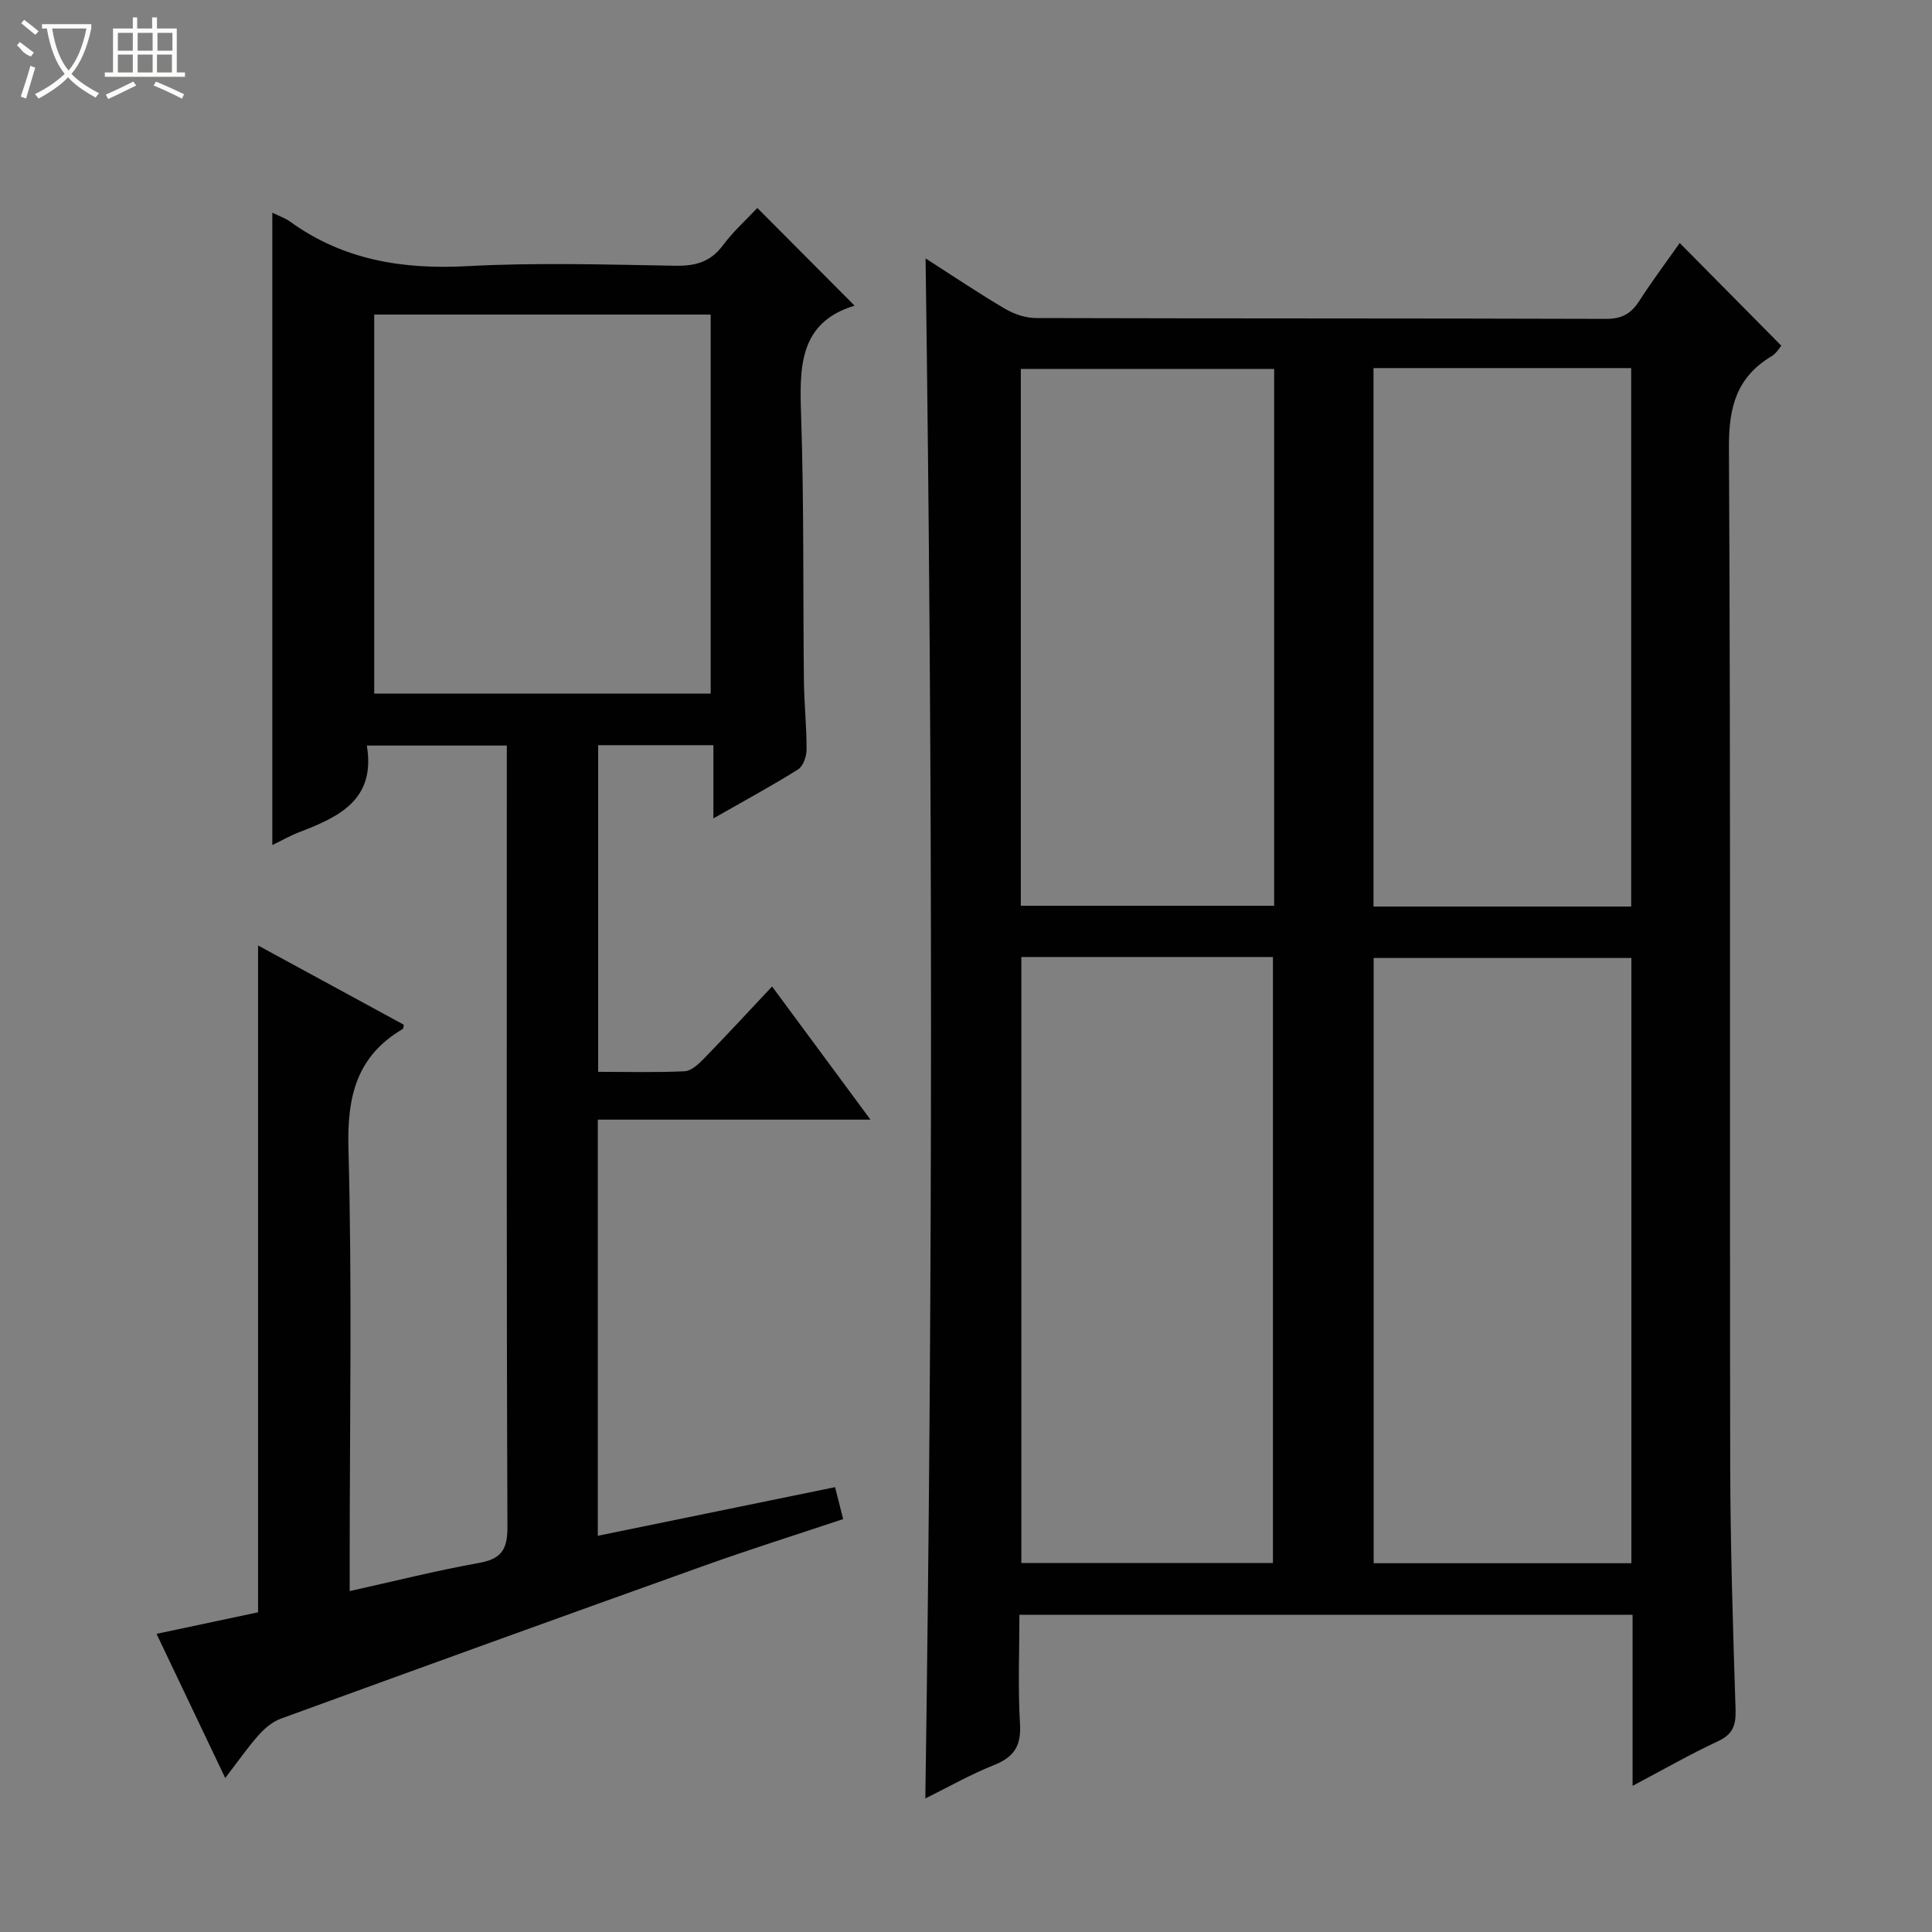 <svg enable-background="new 0 0 400 400" viewBox="0 0 400 400" xmlns="http://www.w3.org/2000/svg"><rect x="0" y="0" width="400" height="400" fill="#808080" stroke="none"/><path d="m191.63 53.5c5.59 3.58 10.94 7.19 16.48 10.45 1.89 1.11 4.29 1.9 6.45 1.9 39.32.11 78.64.04 117.96.17 3.28.01 5.19-1.09 6.88-3.72 2.68-4.18 5.68-8.16 8.37-11.99 7.02 7.1 13.87 14.03 21.03 21.26-.33.37-1.01 1.58-2.04 2.2-7.19 4.32-8.84 10.47-8.8 18.78.37 70.14.14 140.29.26 210.44.03 16.97.57 33.95 1.11 50.92.1 3.24-.52 5.14-3.63 6.59-5.81 2.71-11.39 5.91-17.69 9.24 0-12.26 0-23.69 0-35.42-42.29 0-84.2 0-126.95 0 0 7.44-.33 15.04.12 22.59.28 4.57-1.25 6.89-5.4 8.54-4.86 1.93-9.45 4.55-14.2 6.9 1.57-106.44 1.55-212.28.05-318.85zm146.13 144.84c-18.08 0-35.78 0-53.36 0v125.31h53.36c0-41.82 0-83.38 0-125.31zm-126.3-.2v125.46h52.09c0-42.01 0-83.68 0-125.46-17.5 0-34.62 0-52.09 0zm72.91-121.93v111.48h53.35c0-37.25 0-74.26 0-111.48-17.85 0-35.43 0-53.35 0zm-20.57.17c-17.77 0-35.12 0-52.45 0v111.15h52.45c0-37.17 0-73.93 0-111.15z" fill="#010102"/><path d="m56.38 44.03c1.39.69 2.65 1.11 3.69 1.86 11.04 7.98 23.35 9.94 36.76 9.21 14.29-.77 28.66-.32 42.98-.08 4.15.07 7.28-.76 9.86-4.23 2.16-2.9 4.91-5.37 7.13-7.73 6.69 6.72 13.2 13.26 20.13 20.22-11.65 3.53-11.4 12.94-11.06 23.03.6 18.15.37 36.32.57 54.48.05 4.82.57 9.63.55 14.44 0 1.39-.71 3.41-1.76 4.07-5.45 3.42-11.12 6.48-17.53 10.14 0-5.49 0-10.2 0-15.16-8.22 0-15.82 0-23.86 0v67.63c6.05 0 12 .17 17.92-.12 1.38-.07 2.88-1.49 3.98-2.62 4.63-4.75 9.13-9.63 14.11-14.93 7.08 9.58 13.46 18.22 20.37 27.57-19.17 0-37.68 0-56.45 0v86.16c16.48-3.38 32.52-6.67 49.12-10.07.52 2.06 1.04 4.07 1.68 6.61-9.79 3.27-19.36 6.28-28.8 9.66-29.23 10.45-58.43 21.02-87.6 31.65-1.74.63-3.38 2.01-4.63 3.42-2.3 2.59-4.28 5.46-6.91 8.88-4.81-10.1-9.38-19.69-14.22-29.85 7.37-1.56 14.28-3.03 21.02-4.46 0-45.95 0-91.68 0-138.06 10.14 5.51 20.15 10.96 30.16 16.4-.08.37-.05.8-.21.89-9.56 5.63-11.53 13.98-11.24 24.73.77 28.31.26 56.65.26 84.98v6.67c9.31-2.07 17.95-4.25 26.71-5.82 4.63-.83 5.97-2.68 5.95-7.48-.21-51.99-.13-103.99-.13-155.98 0-1.81 0-3.62 0-5.78-9.87 0-19.41 0-28.98 0 1.88 11.25-5.8 14.79-14.04 17.95-1.83.7-3.54 1.69-5.53 2.65 0-43.69 0-87.02 0-130.93zm21.1 21.1v78.47h69.66c0-26.34 0-52.35 0-78.47-23.4 0-46.36 0-69.66 0z" fill="#010102"/><g fill="#fbfcfa"><path d="m6.4 11.7c-2-.8-1.9-1.6-2.9-2.3l.6-.7c.9.7 1.9 1.4 2.9 2.2zm-2.1 8.3c.7-2.1 1.4-4.2 2-6.4.2.1.6.3 1 .4-.7 2.3-1.3 4.4-1.9 6.4zm3-12.8c-1.1-.9-2.1-1.7-2.9-2.4l.6-.7c1 .8 2 1.5 3 2.4zm1.4-1.3v-.9h10.2v.9c-.9 4.2-2.3 7.3-4.1 9.4 1.3 1.4 3.2 2.7 5.7 4-.2.2-.4.5-.7.9-2.5-1.4-4.4-2.7-5.7-4.2-1.4 1.5-3.5 3-6.1 4.4 0 0 0 0-.1-.1-.3-.4-.5-.7-.7-.8 2.7-1.3 4.7-2.8 6.2-4.2-1.8-2.2-3-5.3-3.7-9.4zm9.2 0h-7.1c.6 3.8 1.7 6.7 3.4 8.7 1.7-2 2.9-4.8 3.7-8.7z"/><path d="m31.6 3.6h.9v2.3h4.1v9.1h1.7v.9h-16.6v-.9h1.7v-9.1h4.1v-2.3h.9v2.3h3.1v-2.3zm-4 13.3.6.8c-1.9.9-3.8 1.9-5.8 2.8-.2-.3-.3-.6-.5-.9 2-.9 3.9-1.8 5.7-2.7zm-3.2-10.1v3.7h3.1v-3.7zm0 4.5v3.7h3.1v-3.7zm4.1-4.5v3.7h3.1v-3.7zm0 4.5v3.7h3.1v-3.7zm9.1 9.1c-2.1-1.1-4.1-2-5.8-2.7l.5-.8c2.2.9 4.1 1.8 5.8 2.6l-.4.9zm-1.9-13.6h-3.1v3.7h3.1zm-3.2 4.5v3.7h3.1v-3.7z"/></g></svg>